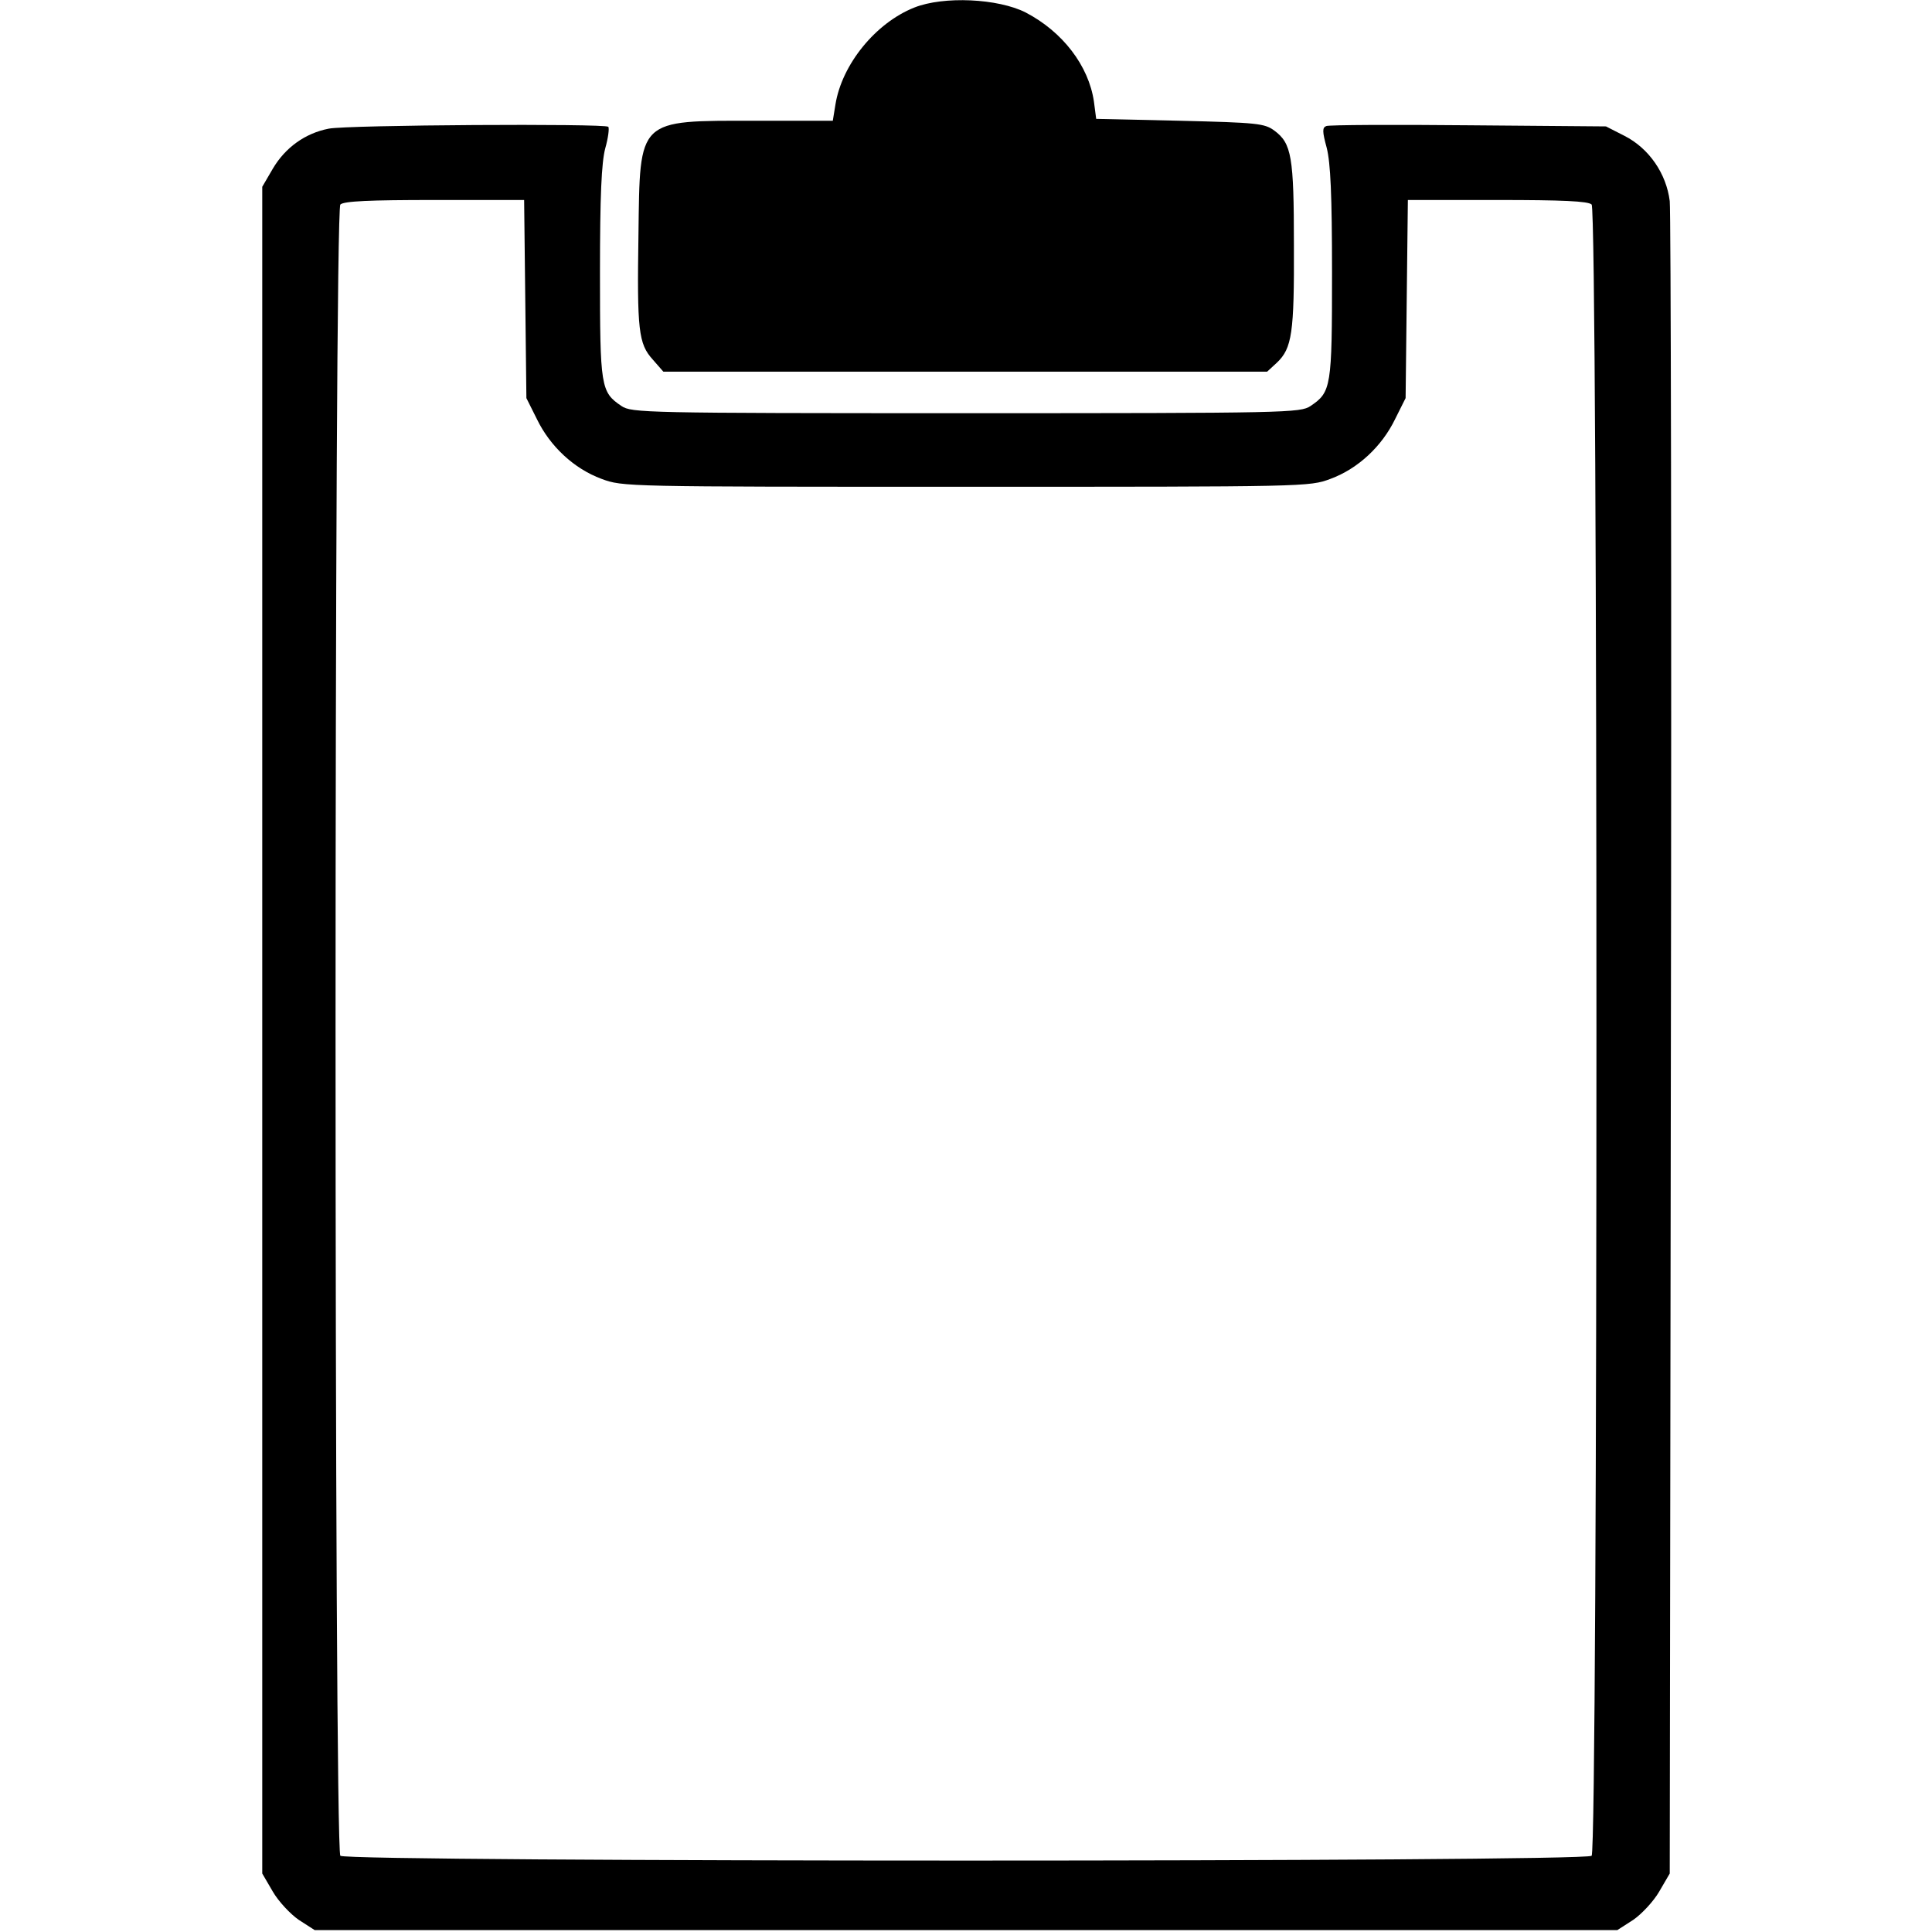 <?xml version="1.0" standalone="no"?>
<!DOCTYPE svg PUBLIC "-//W3C//DTD SVG 20010904//EN"
 "http://www.w3.org/TR/2001/REC-SVG-20010904/DTD/svg10.dtd">
<svg version="1.0" xmlns="http://www.w3.org/2000/svg"
 width="512pt" height="512pt" viewBox="0 0 512 512"
 preserveAspectRatio="xMidYMid meet">
<g transform="translate(0,512) scale(0.1,-0.1)"
fill="#000000" stroke="none">
<path d="M2423 5100 c-103 -41 -192 -151 -209 -257 l-7 -43 -204 0 c-315 0
-307 8 -311 -300 -4 -256 0 -291 38 -333 l28 -32 800 0 800 0 26 24 c40 38 46
79 45 311 0 235 -6 270 -52 304 -26 19 -45 21 -250 26 l-222 5 -6 46 c-14 95
-83 185 -181 236 -73 37 -217 44 -295 13z"/>
<path d="M871 4779 c-62 -12 -115 -50 -148 -106 l-28 -48 0 -2235 0 -2235 28
-48 c15 -26 47 -60 69 -75 l42 -27 1726 0 1726 0 42 27 c22 15 54 49 69 75
l28 48 3 2190 c2 1205 0 2214 -3 2242 -9 73 -55 140 -120 173 l-49 25 -364 3
c-200 2 -370 1 -377 -2 -11 -4 -11 -14 1 -58 10 -40 14 -123 14 -331 0 -303
-2 -316 -57 -353 -27 -18 -60 -19 -913 -19 -853 0 -886 1 -913 19 -55 37 -57
50 -57 353 0 205 4 292 14 330 8 28 11 54 8 57 -9 9 -693 5 -741 -5z m521
-451 l3 -263 28 -56 c35 -72 98 -131 171 -158 56 -21 62 -21 966 -21 904 0
910 0 966 21 73 27 136 86 171 158 l28 56 3 263 3 262 238 0 c171 0 240 -3
249 -12 17 -17 17 -4359 0 -4376 -17 -17 -3299 -17 -3316 0 -17 17 -17 4359 0
4376 9 9 78 12 249 12 l238 0 3 -262z"/>
</g>
</svg>
